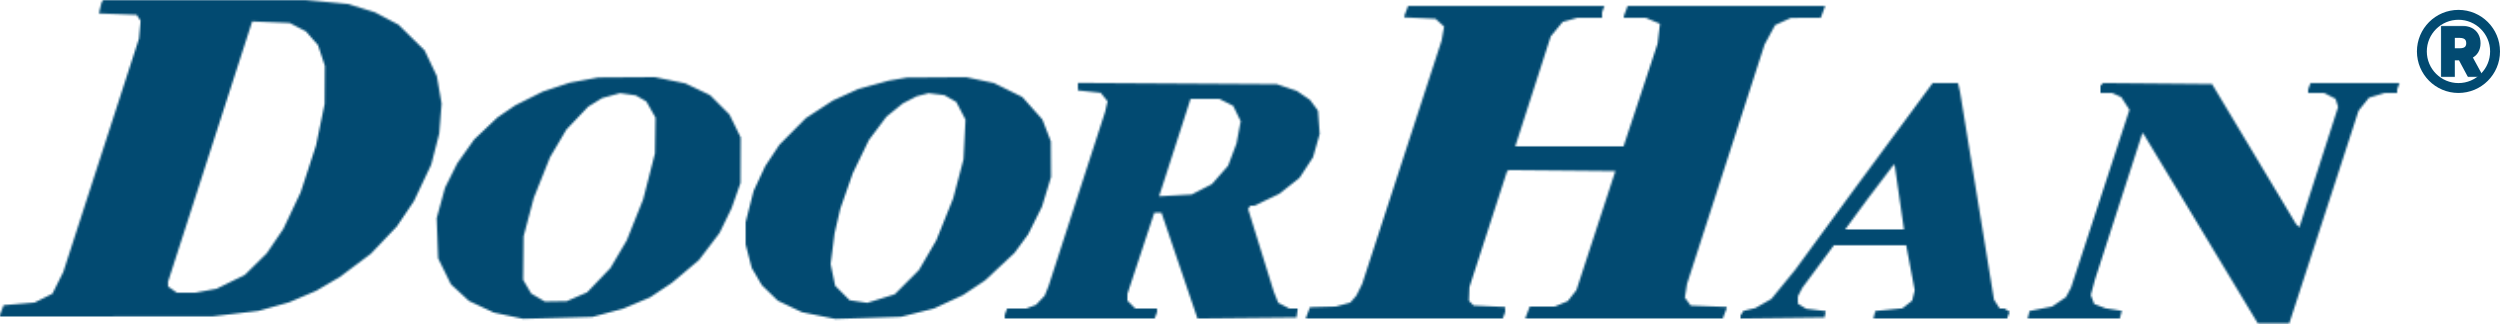 <svg width="1264" height="164" viewBox="0 0 1264 164" fill="none" xmlns="http://www.w3.org/2000/svg">
<mask id="path-1-inside-1_2428_63" fill="white">
<path fill-rule="evenodd" clip-rule="evenodd" d="M51.697 0.75L51.277 1.5L50.643 4.154L50.01 6.807L59.543 7.154L69.075 7.5L70.082 9L71.089 10.5L70.686 15L70.284 19.5L51.143 78.5L32.002 137.5L29.251 143L26.5 148.5L21.985 150.743L17.47 152.986L9.652 153.647L1.834 154.308L0.917 156.719L0 159.13V159.565V160L53.75 159.969L107.5 159.938L119.135 158.553L130.769 157.169L138.438 155.017L146.106 152.866L153.003 149.931L159.899 146.996L165.845 143.512L171.79 140.027L179.645 134.16L187.5 128.293L194.069 121.397L200.637 114.5L204.942 108.123L209.248 101.745L213.638 92.477L218.029 83.208L220.051 75.354L222.074 67.5L222.671 59.931L223.268 52.363L222.064 45.431L220.859 38.5L217.777 32L214.696 25.5L208.092 19L201.489 12.5L195.494 9.348L189.5 6.195L182.693 4.113L175.885 2.03L165.193 1.016L154.5 0.002L103.309 0.001L52.118 0L51.697 0.75ZM710.975 5.565L710 8.13V8.459V8.788L717.898 9.147L725.796 9.506L727.968 11.471L730.141 13.437L729.518 16.969L728.895 20.5L708.821 82L688.748 143.5L687.253 146.5L685.759 149.5L684.221 151.254L682.682 153.008L679.001 154L675.32 154.991L668.813 155.17L662.307 155.35L661.24 158.175L660.174 161H709.98H759.786L760.393 159.418L761 157.836V156.524V155.212L753.045 154.85L745.089 154.489L743.881 153.281L742.673 152.073L742.802 148.647L742.931 145.221L752.418 115.991L761.905 86.762L762.302 86.364L762.699 85.967L789.719 86.234L816.738 86.5L806.889 116.59L797.039 146.68L794.852 149.461L792.664 152.242L789.364 153.621L786.064 155H779.751H773.438L772.306 158L771.174 161H821.112H871.05L872.025 158.435L873 155.87V155.534V155.199L863.919 154.849L854.838 154.5L853.349 152.5L851.86 150.5L852.409 147L852.958 143.5L872.56 83L892.163 22.5L894.827 17.591L897.491 12.683L901.495 10.863L905.5 9.044L913.031 9.022L920.562 9L921.694 6L922.826 3H872.888H822.95L821.975 5.565L821 8.13V8.565V9H826.532H832.064L835.671 10.507L839.277 12.014L838.685 17.008L838.094 22.002L829.481 48.001L820.867 74H793.486H766.104L766.991 71.25L767.878 68.5L775.965 43.446L784.053 18.391L787.071 14.73L790.088 11.07L793.794 10.04L797.5 9.011L803.75 9.006L810 9V7.582V6.164L810.607 4.582L811.214 3H761.582H711.95L710.975 5.565ZM150.595 13.75L154.689 15.882L157.734 19.35L160.779 22.817L162.526 28.079L164.274 33.34L164.209 42.92L164.145 52.5L161.97 63L159.796 73.5L155.917 85.344L152.038 97.189L147.643 106.467L143.248 115.745L139.055 121.92L134.862 128.094L129.321 133.546L123.781 138.999L116.64 142.501L109.5 146.002L104.114 147.001L98.727 148H94.086H89.445L87.223 146.443L85 144.887L84.966 143.693L84.933 142.5L106.216 76.672L127.5 10.843L137 11.231L146.5 11.619L150.595 13.75ZM295.334 40.481L288.168 41.781L281.334 44.031L274.5 46.281L267.5 49.772L260.5 53.264L256 56.329L251.5 59.394L245.633 64.947L239.765 70.5L235.501 76.5L231.236 82.5L228.128 88.701L225.021 94.902L222.903 102.62L220.786 110.339L221.161 120.477L221.536 130.616L224.768 137.18L228 143.745L232.57 147.958L237.141 152.171L243.414 155.107L249.688 158.043L257.094 159.614L264.5 161.185L282 160.709L299.5 160.234L307.233 158.162L314.967 156.09L321.804 153.218L328.642 150.345L334.141 146.694L339.641 143.044L346.499 137.272L353.357 131.5L358.563 124.66L363.769 117.821L366.827 111.549L369.885 105.277L372.146 98.889L374.406 92.5L374.453 81L374.5 69.5L371.655 63.703L368.81 57.905L363.912 53.007L359.013 48.108L352.757 45.135L346.5 42.162L338.792 40.581L331.084 39L316.792 39.09L302.5 39.18L295.334 40.481ZM453.919 40.01L449.339 40.786L441.631 42.9L433.923 45.015L427.535 47.911L421.147 50.808L414.324 55.247L407.5 59.687L400.783 66.44L394.067 73.193L390.483 78.592L386.899 83.991L383.973 90.245L381.046 96.5L379.023 104.41L377 112.32V117.95V123.58L378.552 129.54L380.104 135.5L382.651 139.847L385.199 144.195L389.233 148.11L393.267 152.025L399.384 154.938L405.5 157.85L413.913 159.548L422.327 161.247L438.913 160.715L455.5 160.183L463.818 158.091L472.136 155.998L479.51 152.591L486.885 149.183L492.452 145.488L498.019 141.793L505.469 134.835L512.92 127.878L516.363 123.187L519.806 118.496L523.308 111.498L526.809 104.5L529.106 97L531.403 89.5L531.36 80.5L531.316 71.5L529.163 65.955L527.01 60.41L521.949 54.732L516.888 49.054L509.694 45.514L502.5 41.974L495.5 40.504L488.5 39.035L473.5 39.135L458.5 39.235L453.919 40.01ZM545 43.817V45.72L550.75 46.313L556.5 46.905L558.243 49.055L559.987 51.205L559.378 53.853L558.77 56.5L544.485 100.5L530.2 144.5L529.196 147L528.192 149.5L526 151.811L523.808 154.123L521.339 155.061L518.87 156H514.042H509.214L508.607 157.582L508 159.164V160.082V161H545.893H583.786L584.393 159.418L585 157.836V156.918V156H579.5H574L572 154L570 152L570.019 150.25L570.038 148.5L576.834 128L583.629 107.5H585.434H587.239L596.349 134.267L605.459 161.033L630.48 160.767L655.5 160.5L655.82 158.25L656.139 156H654.02H651.901L649.091 154.547L646.282 153.094L645.157 150.297L644.033 147.5L637.54 126.616L631.048 105.732L631.583 104.866L632.118 104H633.166H634.214L640.543 100.979L646.873 97.958L651.947 93.947L657.022 89.936L660.443 84.718L663.864 79.5L665.542 73.614L667.221 67.729L666.796 61.851L666.37 55.973L664.343 53.237L662.316 50.5L658.996 48.241L655.677 45.981L650.588 44.267L645.5 42.553L595.25 42.233L545 41.913V43.817ZM957.773 68.25L938.388 94.5L922.99 115.5L907.592 136.5L901.602 143.821L895.613 151.142L891.557 153.453L887.5 155.763L884.51 156.461L881.52 157.159L880.775 158.329L880.031 159.5L880.015 160.27L880 161.04L901.237 160.77L922.474 160.5L922.782 158.895L923.091 157.289L918.122 156.701L913.153 156.112L911.076 154.816L909 153.519V151.694V149.869L910.13 147.684L911.259 145.5L919.234 134.75L927.209 124H945.496H963.783L965.937 135.393L968.092 146.787L967.433 149.409L966.775 152.032L964.321 153.962L961.868 155.892L955.019 156.567L948.17 157.242L947.679 159.121L947.187 161H980.987H1014.79L1015.43 159.33L1016.07 157.66L1014.78 156.845L1013.5 156.031L1012.27 156.015L1011.05 156L1009.6 153.75L1008.16 151.5L999.574 99L990.991 46.5L990.477 44.25L989.962 42H983.56H977.158L957.773 68.25ZM1062.68 42.651L1062 43.333V45.167V47H1064.95H1067.91L1070.2 48.048L1072.5 49.097L1074.58 52.298L1076.66 55.5L1061.91 100.425L1047.15 145.349L1045.84 147.798L1044.53 150.248L1041.04 152.617L1037.56 154.987L1031.86 156.106L1026.17 157.226L1025.68 159.113L1025.19 161H1048.48H1071.77L1072.27 159.069L1072.78 157.138L1068.64 156.508L1064.5 155.878L1061.67 154.783L1058.83 153.688L1057.97 151.429L1057.11 149.17L1058.14 145.335L1059.17 141.5L1071.15 104.523L1083.12 67.545L1083.31 67.386L1083.5 67.226L1112.53 115.363L1141.56 163.5H1149.5H1157.44L1174.97 109.719L1192.5 55.938L1195.14 52.66L1197.78 49.382L1201.76 48.191L1205.73 47H1208.87H1212V46.082V45.164L1212.61 43.582L1213.21 42H1190.71H1168.21L1167.61 43.582L1167 45.164V46.082V47H1171.05H1175.1L1177.98 48.489L1180.86 49.978L1181.51 52.036L1182.16 54.093L1172.35 84.519L1162.55 114.945L1161.69 114.093L1160.84 113.24L1139.62 77.87L1118.4 42.5L1090.88 42.235L1063.36 41.969L1062.68 42.651ZM324.156 49.773L326.811 51.32L329.124 55.41L331.437 59.5L331.305 68.5L331.173 77.5L328.18 89.153L325.186 100.807L321.046 111.153L316.906 121.5L312.775 128.5L308.644 135.5L302.753 141.656L296.863 147.813L291.681 150.056L286.5 152.3L280.998 152.387L275.496 152.474L272.033 150.452L268.571 148.429L266.535 144.965L264.5 141.5L264.61 130.5L264.72 119.5L267.297 109.772L269.874 100.044L273.984 89.772L278.094 79.5L282.23 72.5L286.365 65.5L291.864 59.72L297.363 53.939L300.882 51.764L304.401 49.589L308.951 48.34L313.5 47.091L317.5 47.659L321.5 48.227L324.156 49.773ZM480.495 49.824L483.5 51.546L485.831 56.023L488.162 60.5L487.661 70.5L487.16 80.5L484.545 90.397L481.93 100.294L477.665 110.897L473.399 121.5L469.023 129L464.646 136.5L458.515 142.65L452.384 148.801L445.442 150.961L438.5 153.122L434.04 152.468L429.579 151.814L425.91 148.145L422.241 144.476L421.107 138.988L419.974 133.5L420.959 125.776L421.944 118.051L423.406 111.776L424.867 105.5L428.03 96.5L431.193 87.5L435.258 79.134L439.323 70.768L443.751 64.878L448.179 58.987L452.34 55.618L456.5 52.249L460 50.457L463.5 48.665L466.5 47.892L469.5 47.119L473.495 47.61L477.49 48.102L480.495 49.824ZM620 51.752L623.5 53.5L625.4 57.392L627.3 61.284L626.244 66.892L625.188 72.5L623.061 78.147L620.933 83.794L616.84 88.444L612.747 93.095L607.623 95.718L602.5 98.341L594.258 98.796L586.017 99.25L586.953 96.375L587.89 93.5L594.513 73L601.136 52.5L601.537 51.25L601.937 50L609.219 50.002L616.5 50.003L620 51.752ZM960.324 99.827L962.661 116H947.791H932.921L938.627 108.25L944.332 100.5L950.916 91.841L957.5 83.182L957.744 83.418L957.988 83.654L960.324 99.827Z"/>
</mask>
<path fill-rule="evenodd" clip-rule="evenodd" d="M51.697 0.75L51.277 1.5L50.643 4.154L50.01 6.807L59.543 7.154L69.075 7.5L70.082 9L71.089 10.5L70.686 15L70.284 19.5L51.143 78.5L32.002 137.5L29.251 143L26.5 148.5L21.985 150.743L17.47 152.986L9.652 153.647L1.834 154.308L0.917 156.719L0 159.13V159.565V160L53.75 159.969L107.5 159.938L119.135 158.553L130.769 157.169L138.438 155.017L146.106 152.866L153.003 149.931L159.899 146.996L165.845 143.512L171.79 140.027L179.645 134.16L187.5 128.293L194.069 121.397L200.637 114.5L204.942 108.123L209.248 101.745L213.638 92.477L218.029 83.208L220.051 75.354L222.074 67.5L222.671 59.931L223.268 52.363L222.064 45.431L220.859 38.5L217.777 32L214.696 25.5L208.092 19L201.489 12.5L195.494 9.348L189.5 6.195L182.693 4.113L175.885 2.03L165.193 1.016L154.5 0.002L103.309 0.001L52.118 0L51.697 0.75ZM710.975 5.565L710 8.13V8.459V8.788L717.898 9.147L725.796 9.506L727.968 11.471L730.141 13.437L729.518 16.969L728.895 20.5L708.821 82L688.748 143.5L687.253 146.5L685.759 149.5L684.221 151.254L682.682 153.008L679.001 154L675.32 154.991L668.813 155.17L662.307 155.35L661.24 158.175L660.174 161H709.98H759.786L760.393 159.418L761 157.836V156.524V155.212L753.045 154.85L745.089 154.489L743.881 153.281L742.673 152.073L742.802 148.647L742.931 145.221L752.418 115.991L761.905 86.762L762.302 86.364L762.699 85.967L789.719 86.234L816.738 86.5L806.889 116.59L797.039 146.68L794.852 149.461L792.664 152.242L789.364 153.621L786.064 155H779.751H773.438L772.306 158L771.174 161H821.112H871.05L872.025 158.435L873 155.87V155.534V155.199L863.919 154.849L854.838 154.5L853.349 152.5L851.86 150.5L852.409 147L852.958 143.5L872.56 83L892.163 22.5L894.827 17.591L897.491 12.683L901.495 10.863L905.5 9.044L913.031 9.022L920.562 9L921.694 6L922.826 3H872.888H822.95L821.975 5.565L821 8.13V8.565V9H826.532H832.064L835.671 10.507L839.277 12.014L838.685 17.008L838.094 22.002L829.481 48.001L820.867 74H793.486H766.104L766.991 71.25L767.878 68.5L775.965 43.446L784.053 18.391L787.071 14.73L790.088 11.07L793.794 10.04L797.5 9.011L803.75 9.006L810 9V7.582V6.164L810.607 4.582L811.214 3H761.582H711.95L710.975 5.565ZM150.595 13.75L154.689 15.882L157.734 19.35L160.779 22.817L162.526 28.079L164.274 33.34L164.209 42.92L164.145 52.5L161.97 63L159.796 73.5L155.917 85.344L152.038 97.189L147.643 106.467L143.248 115.745L139.055 121.92L134.862 128.094L129.321 133.546L123.781 138.999L116.64 142.501L109.5 146.002L104.114 147.001L98.727 148H94.086H89.445L87.223 146.443L85 144.887L84.966 143.693L84.933 142.5L106.216 76.672L127.5 10.843L137 11.231L146.5 11.619L150.595 13.75ZM295.334 40.481L288.168 41.781L281.334 44.031L274.5 46.281L267.5 49.772L260.5 53.264L256 56.329L251.5 59.394L245.633 64.947L239.765 70.5L235.501 76.5L231.236 82.5L228.128 88.701L225.021 94.902L222.903 102.62L220.786 110.339L221.161 120.477L221.536 130.616L224.768 137.18L228 143.745L232.57 147.958L237.141 152.171L243.414 155.107L249.688 158.043L257.094 159.614L264.5 161.185L282 160.709L299.5 160.234L307.233 158.162L314.967 156.09L321.804 153.218L328.642 150.345L334.141 146.694L339.641 143.044L346.499 137.272L353.357 131.5L358.563 124.66L363.769 117.821L366.827 111.549L369.885 105.277L372.146 98.889L374.406 92.5L374.453 81L374.5 69.5L371.655 63.703L368.81 57.905L363.912 53.007L359.013 48.108L352.757 45.135L346.5 42.162L338.792 40.581L331.084 39L316.792 39.09L302.5 39.18L295.334 40.481ZM453.919 40.01L449.339 40.786L441.631 42.9L433.923 45.015L427.535 47.911L421.147 50.808L414.324 55.247L407.5 59.687L400.783 66.44L394.067 73.193L390.483 78.592L386.899 83.991L383.973 90.245L381.046 96.5L379.023 104.41L377 112.32V117.95V123.58L378.552 129.54L380.104 135.5L382.651 139.847L385.199 144.195L389.233 148.11L393.267 152.025L399.384 154.938L405.5 157.85L413.913 159.548L422.327 161.247L438.913 160.715L455.5 160.183L463.818 158.091L472.136 155.998L479.51 152.591L486.885 149.183L492.452 145.488L498.019 141.793L505.469 134.835L512.92 127.878L516.363 123.187L519.806 118.496L523.308 111.498L526.809 104.5L529.106 97L531.403 89.5L531.36 80.5L531.316 71.5L529.163 65.955L527.01 60.41L521.949 54.732L516.888 49.054L509.694 45.514L502.5 41.974L495.5 40.504L488.5 39.035L473.5 39.135L458.5 39.235L453.919 40.01ZM545 43.817V45.72L550.75 46.313L556.5 46.905L558.243 49.055L559.987 51.205L559.378 53.853L558.77 56.5L544.485 100.5L530.2 144.5L529.196 147L528.192 149.5L526 151.811L523.808 154.123L521.339 155.061L518.87 156H514.042H509.214L508.607 157.582L508 159.164V160.082V161H545.893H583.786L584.393 159.418L585 157.836V156.918V156H579.5H574L572 154L570 152L570.019 150.25L570.038 148.5L576.834 128L583.629 107.5H585.434H587.239L596.349 134.267L605.459 161.033L630.48 160.767L655.5 160.5L655.82 158.25L656.139 156H654.02H651.901L649.091 154.547L646.282 153.094L645.157 150.297L644.033 147.5L637.54 126.616L631.048 105.732L631.583 104.866L632.118 104H633.166H634.214L640.543 100.979L646.873 97.958L651.947 93.947L657.022 89.936L660.443 84.718L663.864 79.5L665.542 73.614L667.221 67.729L666.796 61.851L666.37 55.973L664.343 53.237L662.316 50.5L658.996 48.241L655.677 45.981L650.588 44.267L645.5 42.553L595.25 42.233L545 41.913V43.817ZM957.773 68.25L938.388 94.5L922.99 115.5L907.592 136.5L901.602 143.821L895.613 151.142L891.557 153.453L887.5 155.763L884.51 156.461L881.52 157.159L880.775 158.329L880.031 159.5L880.015 160.27L880 161.04L901.237 160.77L922.474 160.5L922.782 158.895L923.091 157.289L918.122 156.701L913.153 156.112L911.076 154.816L909 153.519V151.694V149.869L910.13 147.684L911.259 145.5L919.234 134.75L927.209 124H945.496H963.783L965.937 135.393L968.092 146.787L967.433 149.409L966.775 152.032L964.321 153.962L961.868 155.892L955.019 156.567L948.17 157.242L947.679 159.121L947.187 161H980.987H1014.79L1015.43 159.33L1016.07 157.66L1014.78 156.845L1013.5 156.031L1012.27 156.015L1011.05 156L1009.6 153.75L1008.16 151.5L999.574 99L990.991 46.5L990.477 44.25L989.962 42H983.56H977.158L957.773 68.25ZM1062.68 42.651L1062 43.333V45.167V47H1064.95H1067.91L1070.2 48.048L1072.5 49.097L1074.58 52.298L1076.66 55.5L1061.91 100.425L1047.15 145.349L1045.84 147.798L1044.53 150.248L1041.04 152.617L1037.56 154.987L1031.86 156.106L1026.17 157.226L1025.68 159.113L1025.19 161H1048.48H1071.77L1072.27 159.069L1072.78 157.138L1068.64 156.508L1064.5 155.878L1061.67 154.783L1058.83 153.688L1057.97 151.429L1057.11 149.17L1058.14 145.335L1059.17 141.5L1071.15 104.523L1083.12 67.545L1083.31 67.386L1083.5 67.226L1112.53 115.363L1141.56 163.5H1149.5H1157.44L1174.97 109.719L1192.5 55.938L1195.14 52.66L1197.78 49.382L1201.76 48.191L1205.73 47H1208.87H1212V46.082V45.164L1212.61 43.582L1213.21 42H1190.71H1168.21L1167.61 43.582L1167 45.164V46.082V47H1171.05H1175.1L1177.98 48.489L1180.86 49.978L1181.51 52.036L1182.16 54.093L1172.35 84.519L1162.55 114.945L1161.69 114.093L1160.84 113.24L1139.62 77.87L1118.4 42.5L1090.88 42.235L1063.36 41.969L1062.68 42.651ZM324.156 49.773L326.811 51.32L329.124 55.41L331.437 59.5L331.305 68.5L331.173 77.5L328.18 89.153L325.186 100.807L321.046 111.153L316.906 121.5L312.775 128.5L308.644 135.5L302.753 141.656L296.863 147.813L291.681 150.056L286.5 152.3L280.998 152.387L275.496 152.474L272.033 150.452L268.571 148.429L266.535 144.965L264.5 141.5L264.61 130.5L264.72 119.5L267.297 109.772L269.874 100.044L273.984 89.772L278.094 79.5L282.23 72.5L286.365 65.5L291.864 59.72L297.363 53.939L300.882 51.764L304.401 49.589L308.951 48.34L313.5 47.091L317.5 47.659L321.5 48.227L324.156 49.773ZM480.495 49.824L483.5 51.546L485.831 56.023L488.162 60.5L487.661 70.5L487.16 80.5L484.545 90.397L481.93 100.294L477.665 110.897L473.399 121.5L469.023 129L464.646 136.5L458.515 142.65L452.384 148.801L445.442 150.961L438.5 153.122L434.04 152.468L429.579 151.814L425.91 148.145L422.241 144.476L421.107 138.988L419.974 133.5L420.959 125.776L421.944 118.051L423.406 111.776L424.867 105.5L428.03 96.5L431.193 87.5L435.258 79.134L439.323 70.768L443.751 64.878L448.179 58.987L452.34 55.618L456.5 52.249L460 50.457L463.5 48.665L466.5 47.892L469.5 47.119L473.495 47.61L477.49 48.102L480.495 49.824ZM620 51.752L623.5 53.5L625.4 57.392L627.3 61.284L626.244 66.892L625.188 72.5L623.061 78.147L620.933 83.794L616.84 88.444L612.747 93.095L607.623 95.718L602.5 98.341L594.258 98.796L586.017 99.25L586.953 96.375L587.89 93.5L594.513 73L601.136 52.5L601.537 51.25L601.937 50L609.219 50.002L616.5 50.003L620 51.752ZM960.324 99.827L962.661 116H947.791H932.921L938.627 108.25L944.332 100.5L950.916 91.841L957.5 83.182L957.744 83.418L957.988 83.654L960.324 99.827Z" fill="#024A71" stroke="#024A71" stroke-width="2" mask="url(#path-1-inside-1_2428_63)"/>
<circle cx="1243" cy="26" r="18.5" stroke="#024A71" stroke-width="5"/>
<mask id="path-3-outside-2_2428_63" maskUnits="userSpaceOnUse" x="1234" y="13" width="22" height="26" fill="black">
<rect fill="white" x="1234" y="13" width="22" height="26"/>
<path d="M1235.09 38V14H1244.55C1246.37 14 1247.91 14.324 1249.2 14.973C1250.48 15.613 1251.46 16.523 1252.14 17.703C1252.82 18.875 1253.16 20.254 1253.16 21.84C1253.16 23.434 1252.81 24.805 1252.13 25.953C1251.44 27.094 1250.44 27.969 1249.14 28.578C1247.84 29.188 1246.27 29.492 1244.43 29.492H1238.09V25.414H1243.61C1244.57 25.414 1245.38 25.281 1246.02 25.016C1246.66 24.75 1247.14 24.352 1247.45 23.82C1247.77 23.289 1247.93 22.629 1247.93 21.84C1247.93 21.043 1247.77 20.371 1247.45 19.824C1247.14 19.277 1246.66 18.863 1246.01 18.582C1245.37 18.293 1244.56 18.148 1243.58 18.148H1240.16V38H1235.09ZM1248.05 27.078L1254.01 38H1248.41L1242.57 27.078H1248.05Z"/>
</mask>
<path d="M1235.09 38V14H1244.55C1246.37 14 1247.91 14.324 1249.2 14.973C1250.48 15.613 1251.46 16.523 1252.14 17.703C1252.82 18.875 1253.16 20.254 1253.16 21.84C1253.16 23.434 1252.81 24.805 1252.13 25.953C1251.44 27.094 1250.44 27.969 1249.14 28.578C1247.84 29.188 1246.27 29.492 1244.43 29.492H1238.09V25.414H1243.61C1244.57 25.414 1245.38 25.281 1246.02 25.016C1246.66 24.75 1247.14 24.352 1247.45 23.82C1247.77 23.289 1247.93 22.629 1247.93 21.84C1247.93 21.043 1247.77 20.371 1247.45 19.824C1247.14 19.277 1246.66 18.863 1246.01 18.582C1245.37 18.293 1244.56 18.148 1243.58 18.148H1240.16V38H1235.09ZM1248.05 27.078L1254.01 38H1248.41L1242.57 27.078H1248.05Z" fill="#024A71"/>
<path d="M1235.09 38H1234.09V39H1235.09V38ZM1235.09 14V13H1234.09V14H1235.09ZM1249.2 14.973L1248.74 15.865L1248.75 15.868L1249.2 14.973ZM1252.14 17.703L1251.27 18.198L1251.27 18.205L1252.14 17.703ZM1252.13 25.953L1252.98 26.469L1252.98 26.467L1252.13 25.953ZM1249.14 28.578L1248.71 27.672L1248.71 27.673L1249.14 28.578ZM1238.09 29.492H1237.09V30.492H1238.09V29.492ZM1238.09 25.414V24.414H1237.09V25.414H1238.09ZM1246.02 25.016L1246.4 25.939L1246.02 25.016ZM1247.45 23.82L1246.59 23.304L1246.59 23.313L1247.45 23.82ZM1247.45 19.824L1246.58 20.32L1246.59 20.33L1247.45 19.824ZM1246.01 18.582L1245.6 19.494L1245.6 19.497L1245.61 19.5L1246.01 18.582ZM1240.16 18.148V17.148H1239.16V18.148H1240.16ZM1240.16 38V39H1241.16V38H1240.16ZM1248.05 27.078L1248.92 26.599L1248.64 26.078H1248.05V27.078ZM1254.01 38V39H1255.7L1254.89 37.521L1254.01 38ZM1248.41 38L1247.53 38.471L1247.81 39H1248.41V38ZM1242.57 27.078V26.078H1240.91L1241.69 27.549L1242.57 27.078ZM1235.09 38H1236.09V14H1235.09H1234.09V38H1235.09ZM1235.09 14V15H1244.55V14V13H1235.09V14ZM1244.55 14V15C1246.25 15 1247.63 15.303 1248.74 15.865L1249.2 14.973L1249.65 14.08C1248.19 13.345 1246.48 13 1244.55 13V14ZM1249.2 14.973L1248.75 15.868C1249.87 16.426 1250.7 17.202 1251.27 18.198L1252.14 17.703L1253.01 17.208C1252.23 15.845 1251.1 14.801 1249.64 14.077L1249.2 14.973ZM1252.14 17.703L1251.27 18.205C1251.85 19.2 1252.16 20.4 1252.16 21.84H1253.16H1254.16C1254.16 20.108 1253.78 18.55 1253 17.201L1252.14 17.703ZM1253.16 21.84H1252.16C1252.16 23.287 1251.85 24.474 1251.27 25.439L1252.13 25.953L1252.98 26.467C1253.78 25.136 1254.16 23.58 1254.16 21.84H1253.16ZM1252.13 25.953L1251.27 25.437C1250.69 26.393 1249.85 27.14 1248.71 27.672L1249.14 28.578L1249.56 29.484C1251.03 28.798 1252.18 27.794 1252.98 26.469L1252.13 25.953ZM1249.14 28.578L1248.71 27.673C1247.58 28.205 1246.16 28.492 1244.43 28.492V29.492V30.492C1246.38 30.492 1248.1 30.17 1249.56 29.483L1249.14 28.578ZM1244.43 29.492V28.492H1238.09V29.492V30.492H1244.43V29.492ZM1238.09 29.492H1239.09V25.414H1238.09H1237.09V29.492H1238.09ZM1238.09 25.414V26.414H1243.61V25.414V24.414H1238.09V25.414ZM1243.61 25.414V26.414C1244.66 26.414 1245.6 26.271 1246.4 25.939L1246.02 25.016L1245.64 24.092C1245.16 24.291 1244.49 24.414 1243.61 24.414V25.414ZM1246.02 25.016L1246.4 25.939C1247.22 25.602 1247.87 25.069 1248.31 24.327L1247.45 23.82L1246.59 23.313C1246.4 23.634 1246.1 23.898 1245.64 24.092L1246.02 25.016ZM1247.45 23.82L1248.31 24.337C1248.74 23.613 1248.93 22.762 1248.93 21.84H1247.93H1246.93C1246.93 22.496 1246.8 22.966 1246.59 23.304L1247.45 23.82ZM1247.93 21.84H1248.93C1248.93 20.91 1248.74 20.054 1248.31 19.319L1247.45 19.824L1246.59 20.33C1246.8 20.688 1246.93 21.175 1246.93 21.84H1247.93ZM1247.45 19.824L1248.32 19.328C1247.88 18.571 1247.23 18.021 1246.41 17.665L1246.01 18.582L1245.61 19.5C1246.09 19.706 1246.39 19.984 1246.58 20.32L1247.45 19.824ZM1246.01 18.582L1246.42 17.671C1245.61 17.305 1244.65 17.148 1243.58 17.148V18.148V19.148C1244.47 19.148 1245.13 19.281 1245.6 19.494L1246.01 18.582ZM1243.58 18.148V17.148H1240.16V18.148V19.148H1243.58V18.148ZM1240.16 18.148H1239.16V38H1240.16H1241.16V18.148H1240.16ZM1240.16 38V37H1235.09V38V39H1240.16V38ZM1248.05 27.078L1247.17 27.557L1253.13 38.479L1254.01 38L1254.89 37.521L1248.92 26.599L1248.05 27.078ZM1254.01 38V37H1248.41V38V39H1254.01V38ZM1248.41 38L1249.29 37.529L1243.46 26.607L1242.57 27.078L1241.69 27.549L1247.53 38.471L1248.41 38ZM1242.57 27.078V28.078H1248.05V27.078V26.078H1242.57V27.078Z" fill="#024A71" mask="url(#path-3-outside-2_2428_63)"/>
</svg>
